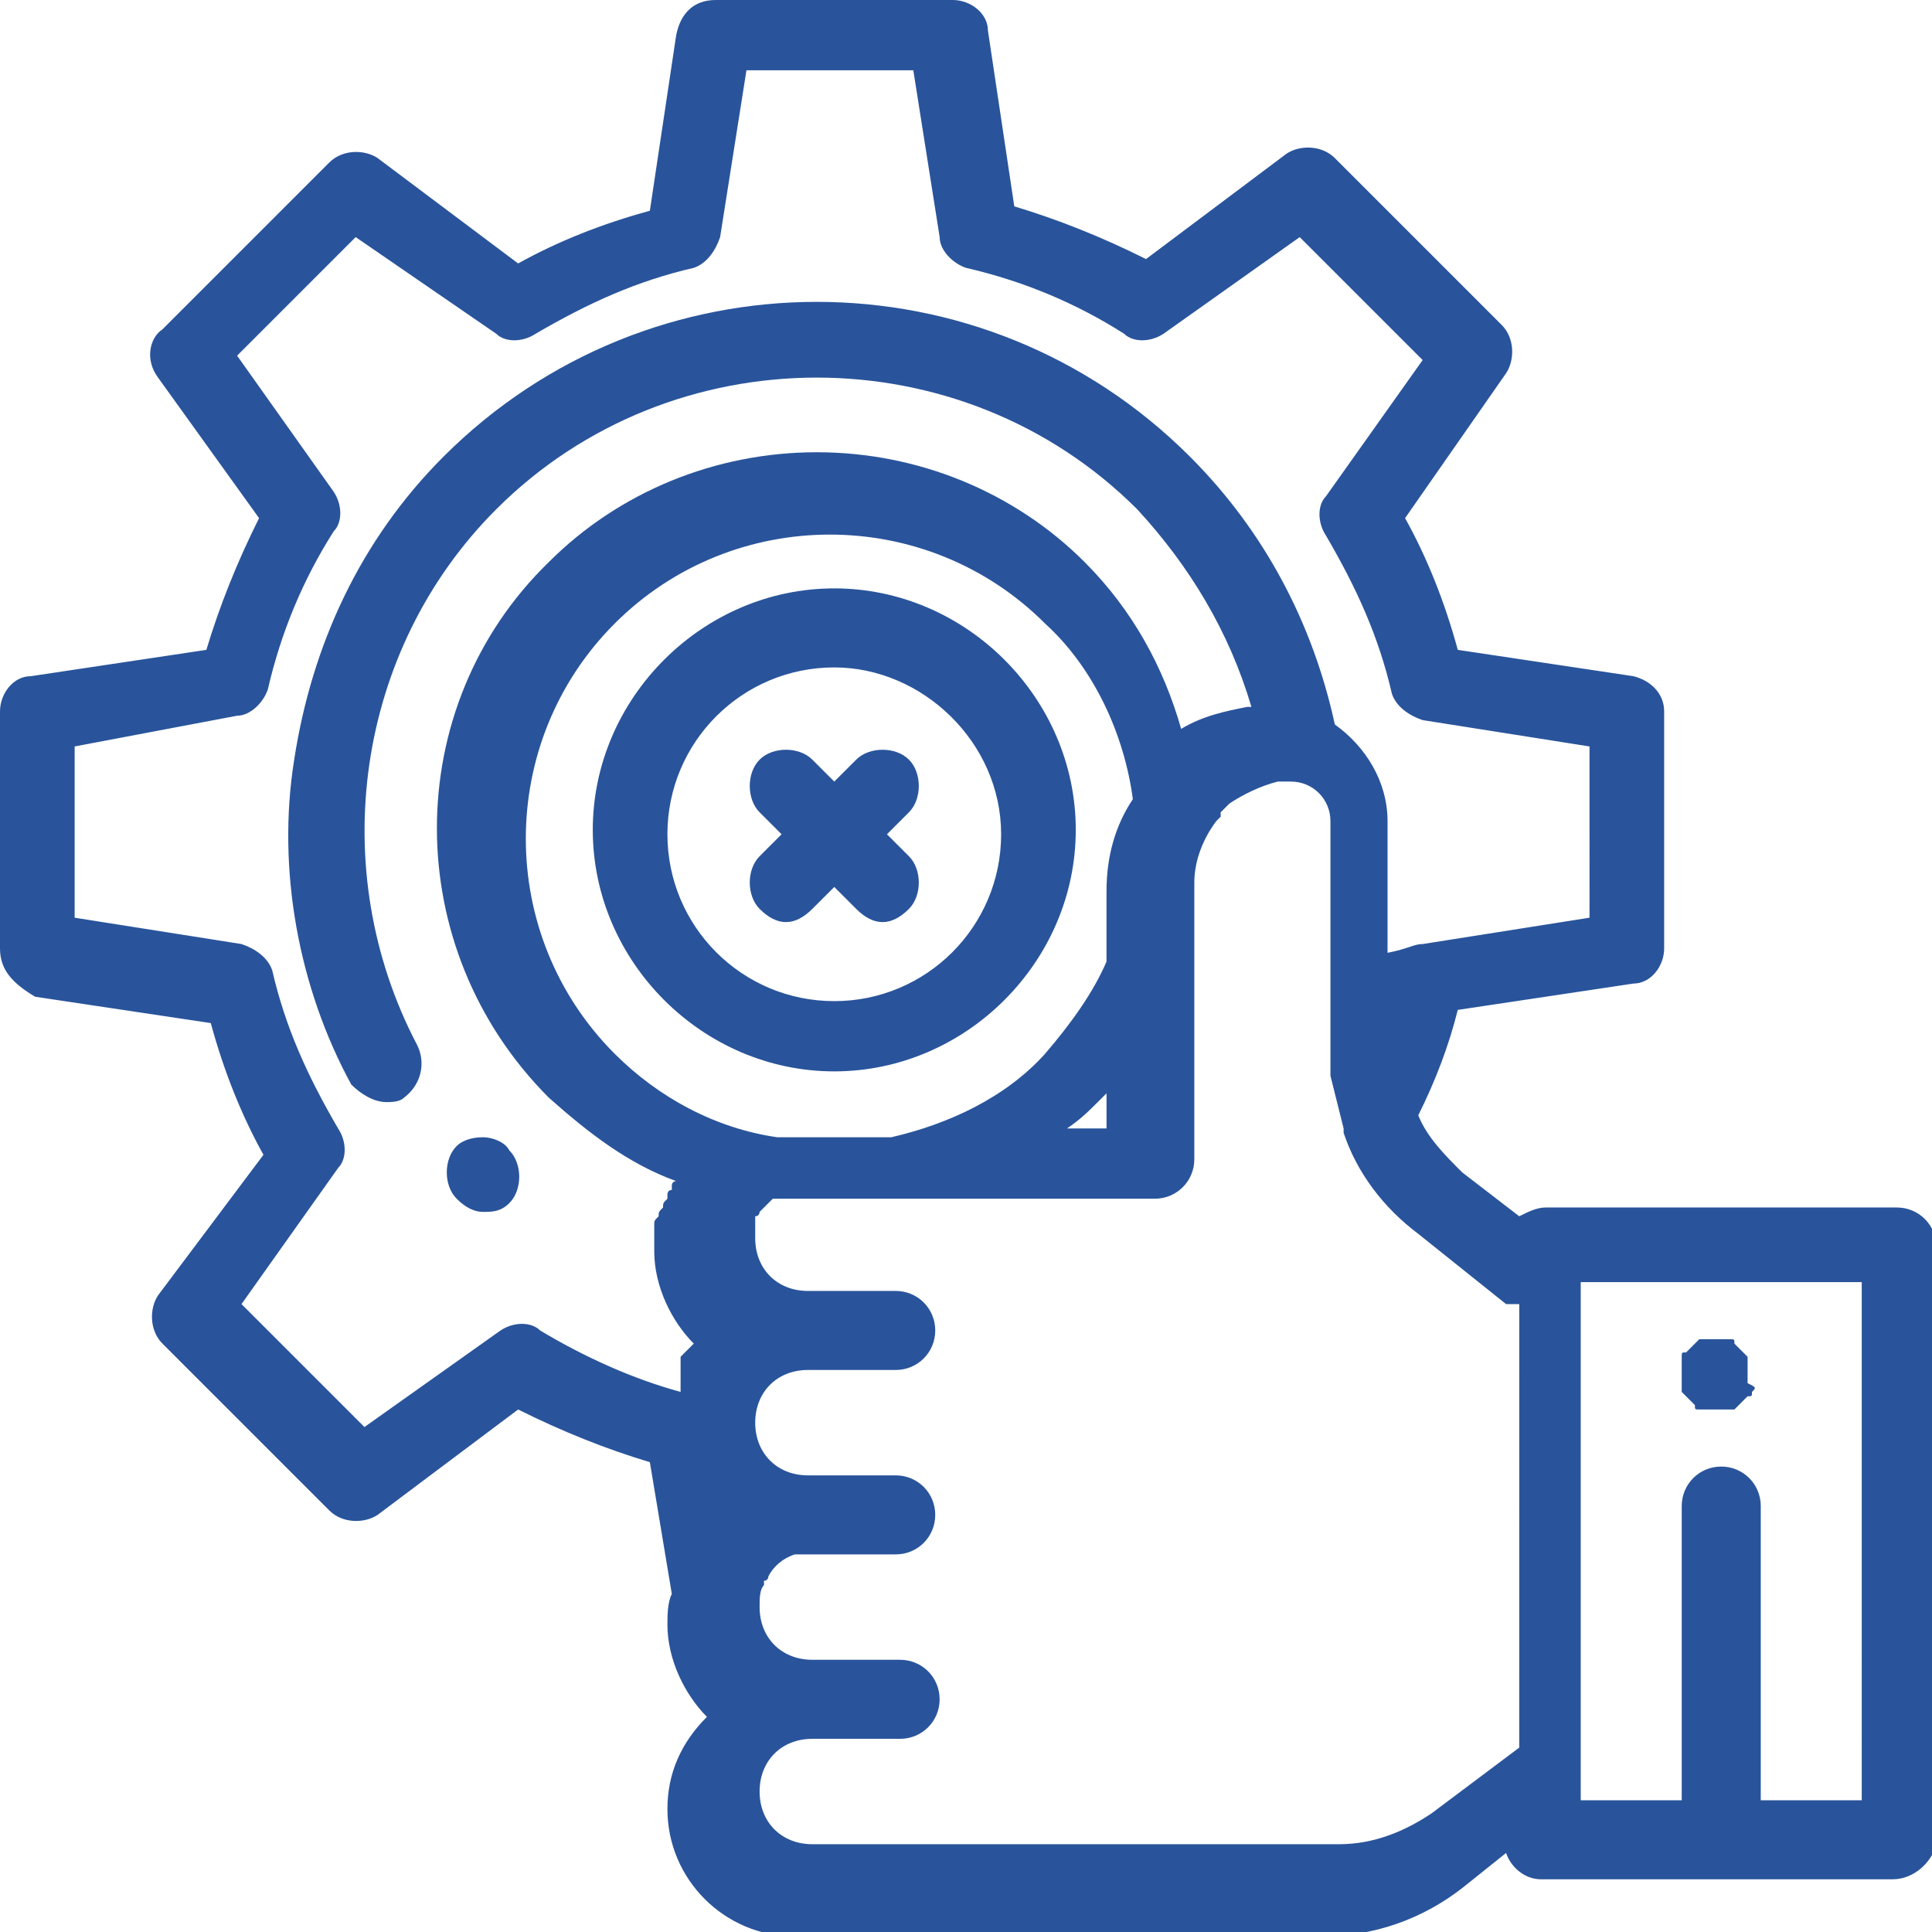 <?xml version="1.0" encoding="utf-8"?>
<!-- Generator: Adobe Illustrator 18.1.1, SVG Export Plug-In . SVG Version: 6.00 Build 0)  -->
<svg version="1.1" fill="#29549b" id="Layer_1" xmlns="http://www.w3.org/2000/svg" xmlns:xlink="http://www.w3.org/1999/xlink" x="0px" y="0px"
	 viewBox="0 0 44 44" enable-background="new 0 0 44 44" xml:space="preserve">
<path fill-rule="evenodd" clip-rule="evenodd" d="M43.1,42.8h-8c-0.4,0-0.7-0.3-0.8-0.6l-1,0.8c-0.9,0.7-2,1.1-3.2,1.1h-12
	c-1.6,0-2.9-1.3-2.9-2.9c0-0.8,0.3-1.5,0.9-2.1c-0.5-0.5-0.9-1.3-0.9-2.1c0-0.2,0-0.5,0.1-0.7l-0.5-3c-1-0.3-2-0.7-3-1.2l-3.2,2.4
	c-0.3,0.2-0.8,0.2-1.1-0.1l-3.8-3.8c-0.3-0.3-0.3-0.8-0.1-1.1l2.4-3.2c-0.5-0.9-0.9-1.9-1.2-3l-4-0.6C0.3,22.4,0,22.1,0,21.6v-5.4
	c0-0.4,0.3-0.8,0.7-0.8l4-0.6c0.3-1,0.7-2,1.2-3L3.6,8.6C3.3,8.2,3.4,7.7,3.7,7.5l3.8-3.8c0.3-0.3,0.8-0.3,1.1-0.1l3.2,2.4
	c0.9-0.5,1.9-0.9,3-1.2l0.6-4C15.5,0.3,15.8,0,16.3,0h5.4c0.4,0,0.8,0.3,0.8,0.7l0.6,4c1,0.3,2,0.7,3,1.2l3.2-2.4
	c0.3-0.2,0.8-0.2,1.1,0.1l3.8,3.8c0.3,0.3,0.3,0.8,0.1,1.1L32,11.8c0.5,0.9,0.9,1.9,1.2,3l4,0.6c0.4,0.1,0.7,0.4,0.7,0.8v5.4
	c0,0.4-0.3,0.8-0.7,0.8l-4,0.6c-0.2,0.8-0.5,1.6-0.9,2.4c0.2,0.5,0.6,0.9,1,1.3l1.3,1c0.2-0.1,0.4-0.2,0.6-0.2h8
	c0.5,0,0.9,0.4,0.9,0.9v13.6C44,42.4,43.6,42.8,43.1,42.8z M25.2,21.9v-1.6c0-0.8,0.2-1.5,0.6-2.1c-0.2-1.5-0.9-3-2-4
	c-2.7-2.7-7.1-2.7-9.8,0c-2.7,2.7-2.7,7.1,0,9.8c1,1,2.3,1.7,3.7,1.9c0.1,0,0.2,0,0.4,0h2.2c1.3-0.3,2.6-0.9,3.5-1.9
	C24.4,23.3,24.9,22.6,25.2,21.9z M24.3,25.7h0.9v-0.8c-0.1,0.1-0.1,0.1-0.2,0.2C24.8,25.3,24.6,25.5,24.3,25.7z M32.4,21.5l3.8-0.6
	V17l-3.8-0.6c-0.3-0.1-0.6-0.3-0.7-0.6c-0.3-1.3-0.8-2.4-1.5-3.6c-0.2-0.3-0.2-0.7,0-0.9l2.2-3.1l-2.8-2.8l-3.1,2.2
	c-0.3,0.2-0.7,0.2-0.9,0c-1.1-0.7-2.3-1.2-3.6-1.5c-0.3-0.1-0.6-0.4-0.6-0.7l-0.6-3.8H17l-0.6,3.8c-0.1,0.3-0.3,0.6-0.6,0.7
	c-1.3,0.3-2.4,0.8-3.6,1.5c-0.3,0.2-0.7,0.2-0.9,0L8.1,5.4L5.4,8.1l2.2,3.1c0.2,0.3,0.2,0.7,0,0.9c-0.7,1.1-1.2,2.3-1.5,3.6
	c-0.1,0.3-0.4,0.6-0.7,0.6L1.7,17v3.9l3.8,0.6c0.3,0.1,0.6,0.3,0.7,0.6c0.3,1.3,0.8,2.4,1.5,3.6c0.2,0.3,0.2,0.7,0,0.9l-2.2,3.1
	l2.8,2.8l3.1-2.2c0.3-0.2,0.7-0.2,0.9,0c1,0.6,2.1,1.1,3.2,1.4c0,0,0,0,0,0c0,0,0,0,0-0.1c0,0,0,0,0-0.1c0,0,0,0,0-0.1
	c0,0,0,0,0-0.1c0,0,0,0,0-0.1c0,0,0,0,0-0.1c0,0,0,0,0-0.1c0,0,0,0,0-0.1c0,0,0,0,0,0c0,0,0,0,0.1-0.1c0,0,0,0,0,0c0,0,0,0,0.1-0.1
	c0,0,0,0,0,0c0,0,0.1-0.1,0.1-0.1c-0.5-0.5-0.9-1.3-0.9-2.1c0-0.1,0-0.1,0-0.2c0,0,0,0,0,0c0-0.1,0-0.1,0-0.2c0,0,0,0,0,0
	c0-0.1,0-0.1,0-0.2c0,0,0,0,0,0c0-0.1,0-0.1,0.1-0.2c0,0,0,0,0,0c0-0.1,0-0.1,0.1-0.2c0,0,0,0,0,0c0-0.1,0-0.1,0.1-0.2
	c0,0,0,0,0-0.1c0,0,0-0.1,0.1-0.1c0,0,0-0.1,0-0.1c0,0,0-0.1,0.1-0.1c0,0,0,0,0,0c-1.1-0.4-2-1.1-2.9-1.9c-3.4-3.4-3.4-8.9,0-12.2
	c1.6-1.6,3.8-2.5,6.1-2.5s4.5,0.9,6.1,2.5c1.1,1.1,1.8,2.4,2.2,3.8c0.5-0.3,1-0.4,1.5-0.5c0,0,0,0,0,0c0,0,0,0,0.1,0
	c-0.5-1.7-1.4-3.2-2.6-4.5c-4-4-10.6-4-14.6,0c-3.2,3.2-3.9,8.2-1.8,12.2c0.2,0.4,0.1,0.9-0.3,1.2c-0.1,0.1-0.3,0.1-0.4,0.1
	c-0.3,0-0.6-0.2-0.8-0.4c-1.2-2.2-1.7-4.9-1.3-7.4c0.4-2.6,1.5-5,3.4-6.9c4.7-4.7,12.3-4.7,17,0c1.7,1.7,2.8,3.8,3.3,6.1
	c0.7,0.5,1.2,1.3,1.2,2.2v3C32.1,21.6,32.2,21.5,32.4,21.5z M34.3,29.7l-2-1.6c-0.8-0.6-1.4-1.4-1.7-2.3c0,0,0-0.1,0-0.1
	c-0.1-0.4-0.2-0.8-0.3-1.2c0,0,0,0,0,0c0-0.1,0-0.2,0-0.2c0,0,0,0,0-0.1c0-0.1,0-0.2,0-0.3v-5.2c0-0.5-0.4-0.9-0.9-0.9
	c0,0-0.1,0-0.1,0c0,0,0,0,0,0c0,0-0.1,0-0.1,0c0,0,0,0,0,0c0,0-0.1,0-0.1,0c0,0,0,0,0,0c-0.4,0.1-0.8,0.3-1.1,0.5c0,0,0,0,0,0
	c0,0,0,0-0.1,0.1c0,0,0,0,0,0c0,0,0,0-0.1,0.1c0,0,0,0,0,0c0,0,0,0,0,0.1c0,0-0.1,0.1-0.1,0.1c0,0,0,0,0,0c-0.3,0.4-0.5,0.9-0.5,1.4
	v1.8v4.5c0,0.5-0.4,0.9-0.9,0.9h-5.7h-2.3c-0.1,0-0.2,0-0.2,0c0,0,0,0-0.1,0c0,0,0,0-0.1,0c0,0,0,0,0,0c0,0,0,0-0.1,0c0,0,0,0,0,0
	c0,0-0.1,0-0.1,0c0,0,0,0,0,0c0,0-0.1,0-0.1,0c0,0,0,0,0,0c-0.1,0.1-0.2,0.2-0.3,0.3c0,0,0,0,0,0c0,0,0,0.1-0.1,0.1c0,0,0,0,0,0
	c0,0,0,0,0,0.1c0,0,0,0,0,0c0,0,0,0,0,0.1c0,0,0,0,0,0c0,0,0,0,0,0.1c0,0,0,0,0,0c0,0,0,0,0,0.1c0,0,0,0,0,0c0,0,0,0.1,0,0.1
	c0,0.7,0.5,1.2,1.2,1.2h2c0.5,0,0.9,0.4,0.9,0.9c0,0.5-0.4,0.9-0.9,0.9h-2c0,0,0,0,0,0c-0.7,0-1.2,0.5-1.2,1.2
	c0,0.7,0.5,1.2,1.2,1.2h2c0.5,0,0.9,0.4,0.9,0.9c0,0.5-0.4,0.9-0.9,0.9h-2c0,0-0.1,0-0.1,0c0,0,0,0,0,0c0,0-0.1,0-0.1,0c0,0,0,0,0,0
	c0,0-0.1,0-0.1,0c0,0,0,0,0,0c-0.3,0.1-0.5,0.3-0.6,0.5c0,0,0,0,0,0c0,0,0,0.1-0.1,0.1c0,0,0,0,0,0c0,0,0,0.1,0,0.1c0,0,0,0,0,0
	c-0.1,0.1-0.1,0.3-0.1,0.5c0,0.7,0.5,1.2,1.2,1.2c0,0,0,0,0,0h2c0.5,0,0.9,0.4,0.9,0.9c0,0.5-0.4,0.9-0.9,0.9h-2
	c-0.7,0-1.2,0.5-1.2,1.2c0,0.7,0.5,1.2,1.2,1.2h12c0.8,0,1.5-0.3,2.1-0.7l2-1.5l0,0V29.7z M42.3,29.2H36v0v11.2v0.6h2.3v-6.7
	c0-0.5,0.4-0.9,0.9-0.9c0.5,0,0.9,0.4,0.9,0.9v6.7h2.3V29.2z M39.9,31.7c0,0.1,0,0.1-0.1,0.1c0,0-0.1,0.1-0.1,0.1
	c0,0-0.1,0.1-0.1,0.1c0,0-0.1,0.1-0.1,0.1c-0.1,0-0.1,0-0.2,0c-0.1,0-0.1,0-0.2,0c-0.1,0-0.1,0-0.2,0c-0.1,0-0.1,0-0.2,0
	c-0.1,0-0.1,0-0.1-0.1c0,0-0.1-0.1-0.1-0.1c0,0-0.1-0.1-0.1-0.1c0,0-0.1-0.1-0.1-0.1c0-0.1,0-0.1,0-0.2c0-0.1,0-0.1,0-0.2
	c0-0.1,0-0.1,0-0.2c0-0.1,0-0.1,0-0.2c0-0.1,0-0.1,0.1-0.1c0,0,0.1-0.1,0.1-0.1c0,0,0.1-0.1,0.1-0.1c0,0,0.1-0.1,0.1-0.1
	c0.1,0,0.1,0,0.2,0c0.1,0,0.2,0,0.3,0c0.1,0,0.1,0,0.2,0c0.1,0,0.1,0,0.1,0.1c0,0,0.1,0.1,0.1,0.1c0,0,0.1,0.1,0.1,0.1
	c0,0,0.1,0.1,0.1,0.1c0,0.1,0,0.1,0,0.2c0,0.1,0,0.1,0,0.2c0,0.1,0,0.1,0,0.2C40,31.6,40,31.6,39.9,31.7z M11,25.9
	c0.2,0,0.5,0.1,0.6,0.3c0.3,0.3,0.3,0.9,0,1.2c-0.2,0.2-0.4,0.2-0.6,0.2c-0.2,0-0.4-0.1-0.6-0.3c-0.3-0.3-0.3-0.9,0-1.2
	C10.5,26,10.7,25.9,11,25.9z M19,24.4c-3,0-5.5-2.5-5.5-5.5s2.5-5.5,5.5-5.5c3,0,5.5,2.5,5.5,5.5S22,24.4,19,24.4z M19,15.2
	c-2.1,0-3.8,1.7-3.8,3.8s1.7,3.8,3.8,3.8s3.8-1.7,3.8-3.8S21,15.2,19,15.2z M20.2,19l0.5,0.5c0.3,0.3,0.3,0.9,0,1.2
	c-0.2,0.2-0.4,0.3-0.6,0.3c-0.2,0-0.4-0.1-0.6-0.3L19,20.2l-0.5,0.5c-0.2,0.2-0.4,0.3-0.6,0.3s-0.4-0.1-0.6-0.3
	c-0.3-0.3-0.3-0.9,0-1.2l0.5-0.5l-0.5-0.5c-0.3-0.3-0.3-0.9,0-1.2c0.3-0.3,0.9-0.3,1.2,0l0.5,0.5l0.5-0.5c0.3-0.3,0.9-0.3,1.2,0
	c0.3,0.3,0.3,0.9,0,1.2L20.2,19z"/>
</svg>
